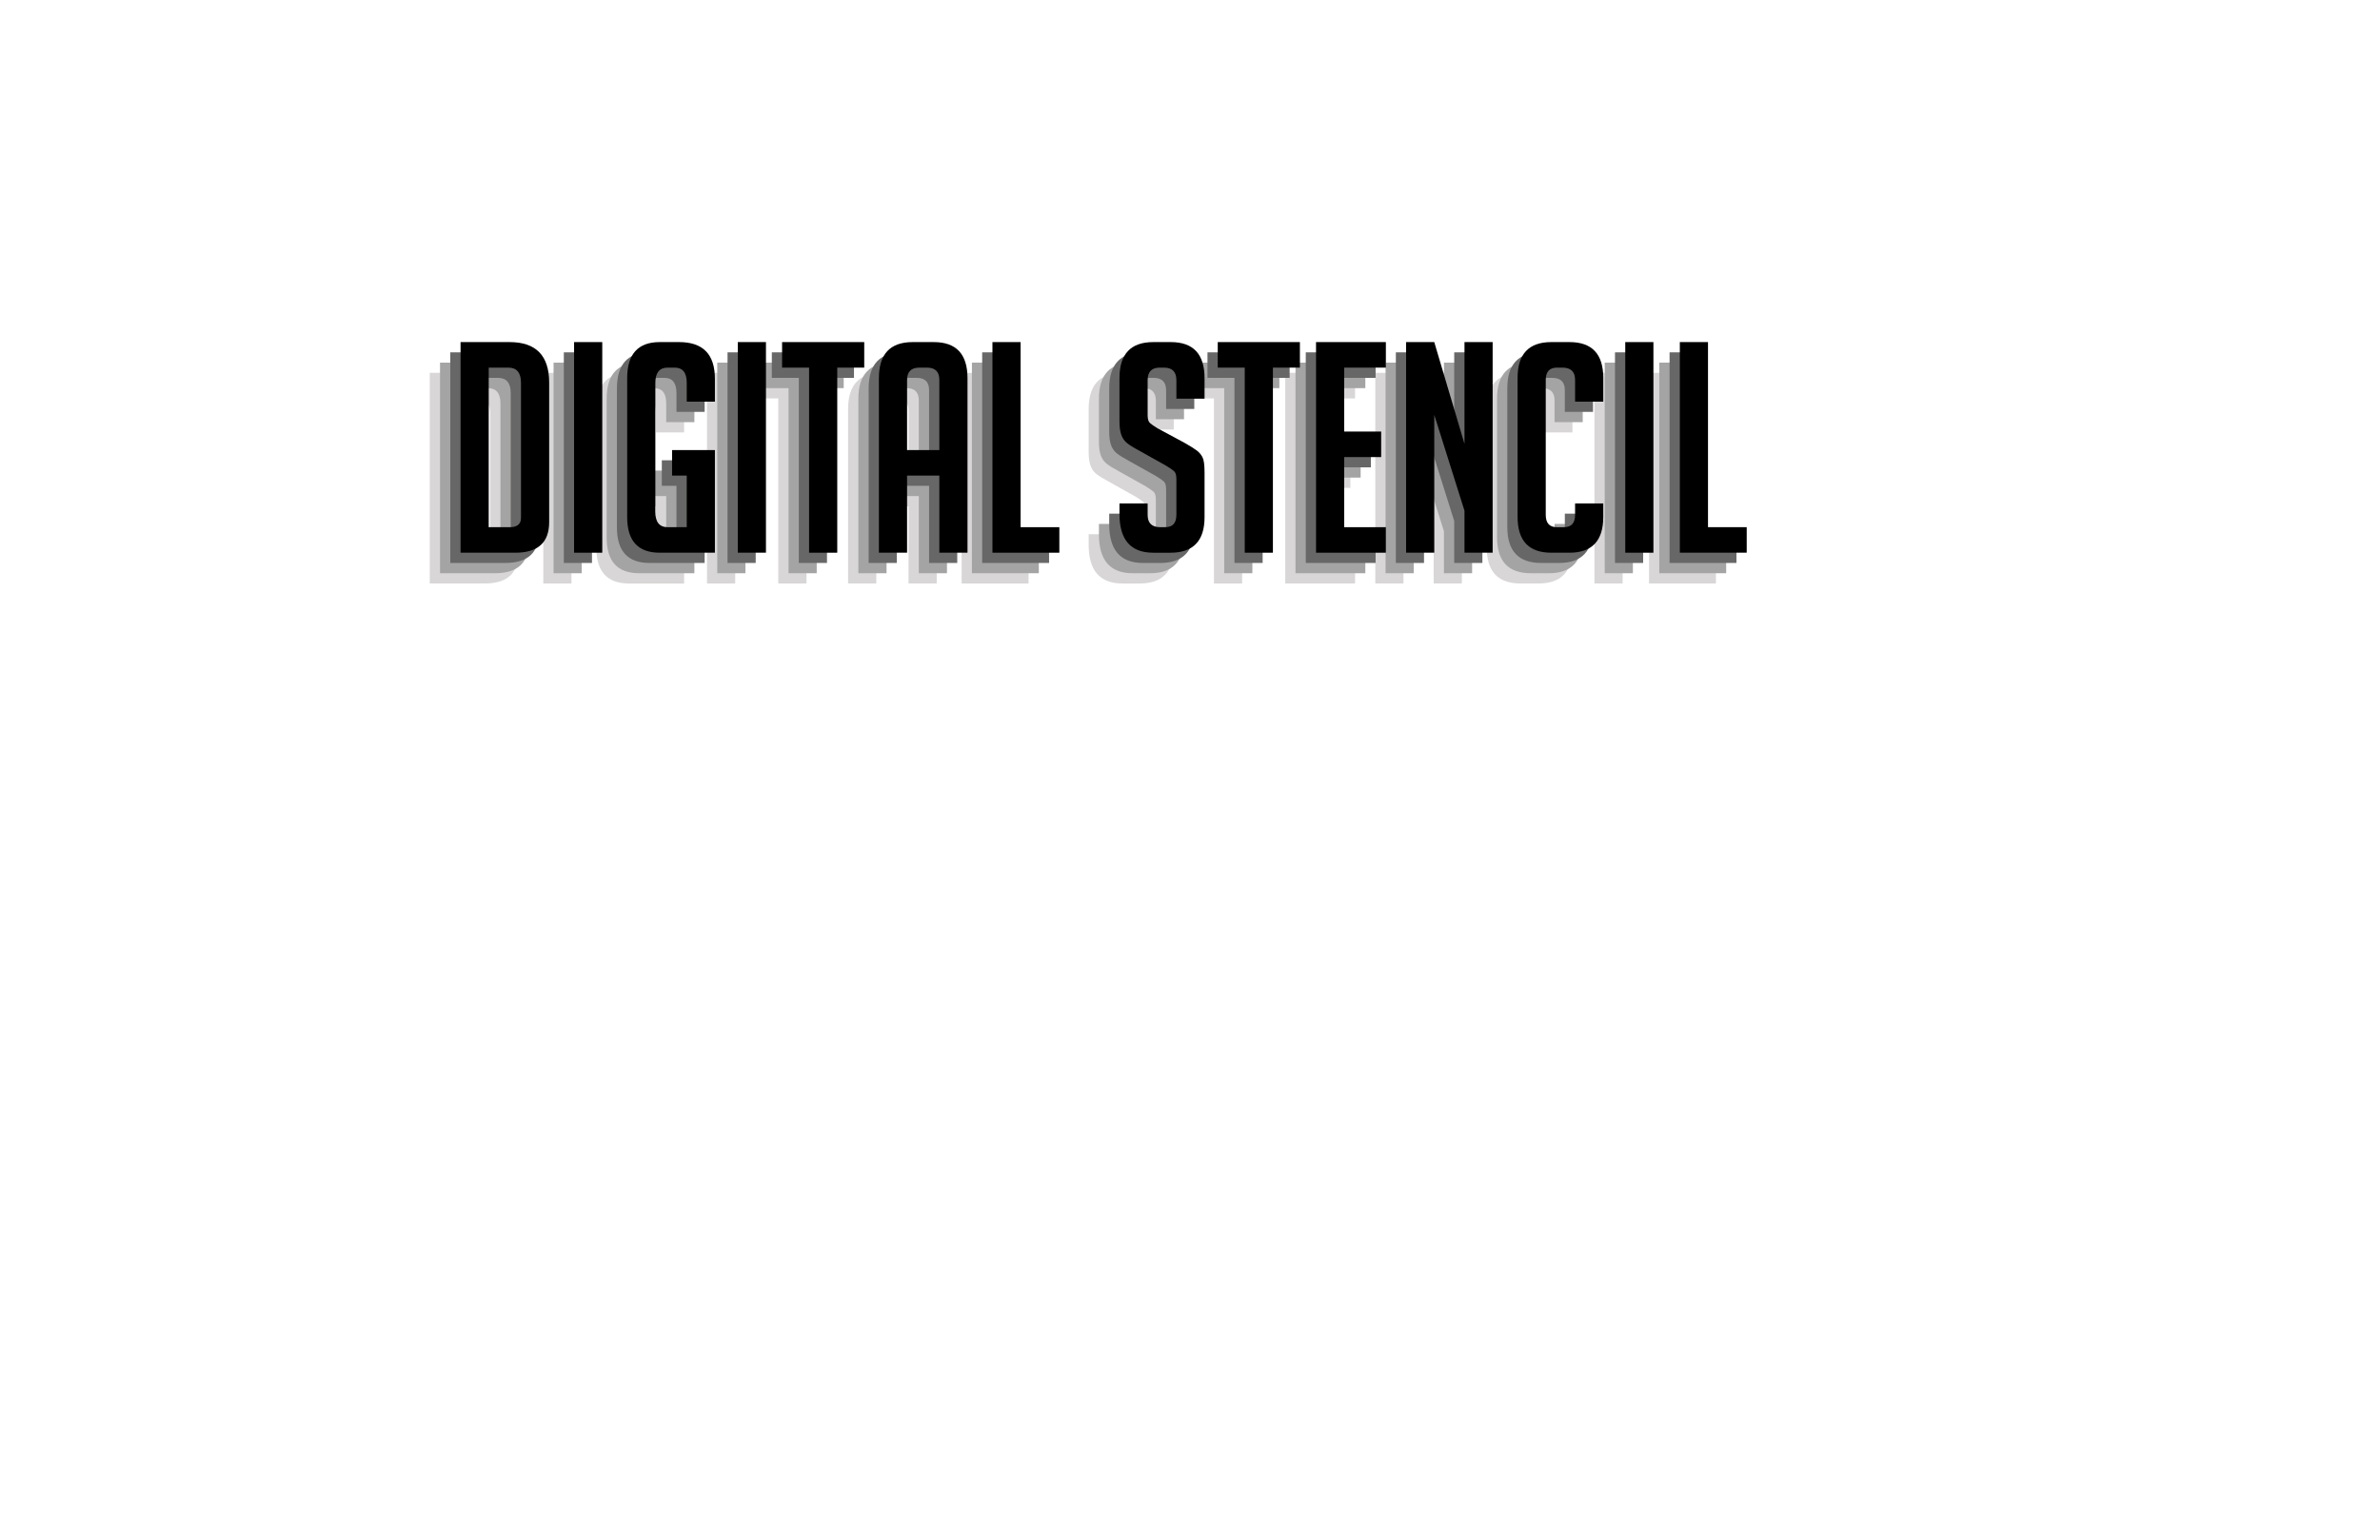 <?xml version="1.0" encoding="iso-8859-1"?>
<!-- Generator: Adobe Illustrator 16.0.0, SVG Export Plug-In . SVG Version: 6.00 Build 0)  -->
<!DOCTYPE svg PUBLIC "-//W3C//DTD SVG 1.1//EN" "http://www.w3.org/Graphics/SVG/1.1/DTD/svg11.dtd">
<svg version="1.1" id="Layer_1" xmlns="http://www.w3.org/2000/svg" xmlns:xlink="http://www.w3.org/1999/xlink" x="0px" y="0px"
	 width="1224px" height="792px" viewBox="0 0 1224 792" style="enable-background:new 0 0 1224 792;" xml:space="preserve">
<g>
	<path style="fill:#D8D6D6;" d="M221.018,300.14V191.807h25.192c13.58,0,20.375,6.938,20.375,20.821v71.823
		c0,10.46-5.786,15.688-17.352,15.688H221.018z M235.501,287.016h10.865c3.817,0,5.729-1.611,5.729-4.836v-69.401
		c0-5.23-2.162-7.845-6.485-7.845h-10.109V287.016z"/>
	<path style="fill:#D8D6D6;" d="M279.408,300.14V191.807h14.486V300.14H279.408z"/>
	<path style="fill:#D8D6D6;" d="M329.801,260.457v-13.124h22.027v52.807h-28.36c-11.171,0-16.753-6.089-16.753-18.259v-71.515
		c0-12.377,5.583-18.56,16.753-18.56h9.956c12.269,0,18.404,6.289,18.404,18.859v11.768h-14.483v-9.656
		c0-5.23-2.065-7.845-6.183-7.845h-3.624c-4.223,0-6.341,2.615-6.341,7.845v66.39c0,5.236,2.118,7.848,6.341,7.848h9.806v-26.56
		H329.801z"/>
	<path style="fill:#D8D6D6;" d="M363.6,300.14V191.807h14.486V300.14H363.6z"/>
	<path style="fill:#D8D6D6;" d="M414.748,204.934v95.206h-14.485v-95.206H386.38v-13.127h42.249v13.127H414.748z"/>
	<path style="fill:#D8D6D6;" d="M450.658,300.14h-14.485v-89.773c0-12.377,5.78-18.56,17.348-18.56h10.868
		c11.562,0,17.348,6.183,17.348,18.56v89.773h-14.483v-39.684h-16.595V300.14z M467.253,247.333v-36.064
		c0-4.223-2.112-6.335-6.332-6.335h-3.927c-4.224,0-6.336,2.112-6.336,6.335v36.064H467.253z"/>
	<path style="fill:#D8D6D6;" d="M528.964,300.14h-34.401V191.807h14.486v95.209h19.915V300.14z"/>
	<path style="fill:#D8D6D6;" d="M589.165,220.926v-9.506c0-4.323-2.116-6.485-6.34-6.485h-2.26c-4.13,0-6.188,2.162-6.188,6.485
		v17.957c0,2.015,0.399,3.374,1.205,4.071c0.807,0.711,2.111,1.614,3.925,2.717l13.729,7.391c3.019,1.715,5.153,3.047,6.412,4
		s2.236,2.112,2.941,3.471c0.705,1.358,1.059,3.953,1.059,7.777v23.078c0,12.17-5.835,18.259-17.507,18.259h-8.898
		c-11.572,0-17.354-6.635-17.354-19.912v-5.436h14.489v5.882c0,4.225,2.164,6.342,6.487,6.342h2.559
		c3.825,0,5.741-2.117,5.741-6.342v-18.406c0-2.012-0.405-3.365-1.211-4.077c-0.801-0.7-2.111-1.606-3.917-2.712l-13.73-7.694
		c-3.021-1.612-5.212-2.965-6.567-4.077c-1.356-1.106-2.336-2.542-2.938-4.303c-0.608-1.756-0.912-4.047-0.912-6.862v-22.177
		c0-12.377,5.782-18.56,17.354-18.56h9.052c11.566,0,17.354,6.183,17.354,18.56v10.559H589.165z"/>
	<path style="fill:#D8D6D6;" d="M638.802,204.934v95.206H624.32v-95.206h-13.889v-13.127h42.249v13.127H638.802z"/>
	<path style="fill:#D8D6D6;" d="M660.981,300.14V191.807h35.905v13.127h-21.423v32.89h19.013v13.132h-19.013v36.06h21.423v13.124
		H660.981z"/>
	<path style="fill:#D8D6D6;" d="M737.324,244.162v-52.355h14.482V300.14h-14.482v-21.571l-15.542-49.346v70.917H707.3V191.807
		h14.482L737.324,244.162z"/>
	<path style="fill:#D8D6D6;" d="M808.69,274.792v6.941c0,12.271-5.781,18.406-17.354,18.406h-9.352
		c-11.566,0-17.354-6.135-17.354-18.406v-71.52c0-12.271,5.788-18.407,17.354-18.407h9.352c11.572,0,17.354,6.135,17.354,18.407
		v12.221h-14.482v-11.166c0-4.223-2.164-6.335-6.481-6.335h-2.871c-3.83,0-5.729,2.112-5.729,6.335v69.405
		c0,4.225,1.899,6.342,5.729,6.342h3.618c3.829,0,5.734-2.117,5.734-6.342v-5.882H808.69z"/>
	<path style="fill:#D8D6D6;" d="M820.01,300.14V191.807h14.482V300.14H820.01z"/>
	<path style="fill:#D8D6D6;" d="M882.471,300.14h-34.395V191.807h14.482v95.209h19.912V300.14z"/>
</g>
<g>
	<path style="fill:#A5A4A4;" d="M226.298,294.864V186.527h25.192c13.58,0,20.375,6.939,20.375,20.822v71.819
		c0,10.46-5.785,15.695-17.351,15.695H226.298z M240.781,281.734h10.865c3.817,0,5.729-1.605,5.729-4.83v-69.405
		c0-5.23-2.161-7.844-6.485-7.844h-10.109V281.734z"/>
	<path style="fill:#A5A4A4;" d="M284.688,294.864V186.527h14.486v108.336H284.688z"/>
	<path style="fill:#A5A4A4;" d="M335.081,255.18v-13.126h22.027v52.811h-28.359c-11.172,0-16.754-6.089-16.754-18.26v-71.517
		c0-12.377,5.582-18.56,16.754-18.56h9.956c12.268,0,18.404,6.289,18.404,18.859v11.769h-14.483v-9.656
		c0-5.23-2.065-7.844-6.183-7.844h-3.624c-4.223,0-6.341,2.614-6.341,7.844v66.387c0,5.235,2.118,7.848,6.341,7.848h9.807V255.18
		H335.081z"/>
	<path style="fill:#A5A4A4;" d="M368.879,294.864V186.527h14.485v108.336H368.879z"/>
	<path style="fill:#A5A4A4;" d="M420.028,199.655v95.209h-14.485v-95.209H391.66v-13.127h42.249v13.127H420.028z"/>
	<path style="fill:#A5A4A4;" d="M455.938,294.864h-14.486v-89.776c0-12.377,5.78-18.56,17.348-18.56h10.868
		c11.562,0,17.348,6.183,17.348,18.56v89.776h-14.482V255.18h-16.595V294.864z M472.533,242.053V205.99
		c0-4.224-2.112-6.335-6.333-6.335h-3.926c-4.224,0-6.336,2.112-6.336,6.335v36.063H472.533z"/>
	<path style="fill:#A5A4A4;" d="M534.243,294.864h-34.4V186.527h14.485v95.207h19.915V294.864z"/>
	<path style="fill:#A5A4A4;" d="M594.441,215.646v-9.506c0-4.323-2.11-6.485-6.333-6.485h-2.266c-4.13,0-6.189,2.162-6.189,6.485
		v17.957c0,2.015,0.406,3.374,1.207,4.071c0.805,0.711,2.117,1.615,3.929,2.718l13.731,7.391c3.012,1.715,5.151,3.044,6.412,4
		c1.253,0.956,2.233,2.112,2.939,3.473c0.701,1.359,1.053,3.947,1.053,7.771v23.083c0,12.171-5.835,18.26-17.499,18.26h-8.906
		c-11.565,0-17.351-6.636-17.351-19.919v-5.435h14.484v5.889c0,4.224,2.164,6.335,6.488,6.335h2.565
		c3.823,0,5.734-2.111,5.734-6.335v-18.407c0-2.012-0.405-3.365-1.205-4.077c-0.807-0.7-2.116-1.606-3.918-2.712l-13.735-7.697
		c-3.018-1.611-5.206-2.964-6.564-4.077c-1.359-1.105-2.336-2.541-2.938-4.303c-0.609-1.756-0.911-4.047-0.911-6.862v-22.177
		c0-12.377,5.785-18.56,17.351-18.56h9.059c11.564,0,17.347,6.183,17.347,18.56v10.559H594.441z"/>
	<path style="fill:#A5A4A4;" d="M644.081,199.655v95.209h-14.483v-95.209h-13.889v-13.127h42.249v13.127H644.081z"/>
	<path style="fill:#A5A4A4;" d="M666.258,294.864V186.527h35.912v13.127h-21.425v32.889h19.013v13.133h-19.013v36.057h21.425v13.13
		H666.258z"/>
	<path style="fill:#A5A4A4;" d="M742.607,238.882v-52.355h14.482v108.336h-14.482v-21.577l-15.543-49.343v70.92h-14.482V186.527
		h14.482L742.607,238.882z"/>
	<path style="fill:#A5A4A4;" d="M813.975,269.51v6.941c0,12.271-5.79,18.412-17.354,18.412h-9.353
		c-11.565,0-17.354-6.142-17.354-18.412v-71.518c0-12.271,5.789-18.407,17.354-18.407h9.353c11.564,0,17.354,6.136,17.354,18.407
		v12.221h-14.483V205.99c0-4.224-2.164-6.335-6.488-6.335h-2.871c-3.83,0-5.729,2.112-5.729,6.335v69.409
		c0,4.224,1.899,6.335,5.729,6.335h3.618c3.83,0,5.741-2.111,5.741-6.335v-5.889H813.975z"/>
	<path style="fill:#A5A4A4;" d="M825.292,294.864V186.527h14.484v108.336H825.292z"/>
	<path style="fill:#A5A4A4;" d="M887.754,294.864h-34.401V186.527h14.482v95.207h19.919V294.864z"/>
</g>
<g>
	<path style="fill:#666766;" d="M231.578,289.582V181.248h25.192c13.58,0,20.374,6.938,20.374,20.821v71.817
		c0,10.466-5.785,15.695-17.351,15.695H231.578z M246.06,276.452h10.865c3.818,0,5.73-1.601,5.73-4.824V202.22
		c0-5.23-2.162-7.845-6.486-7.845H246.06V276.452z"/>
	<path style="fill:#666766;" d="M289.968,289.582V181.248h14.485v108.333H289.968z"/>
	<path style="fill:#666766;" d="M340.361,249.897v-13.124h22.027v52.808h-28.359c-11.171,0-16.754-6.083-16.754-18.26v-71.514
		c0-12.377,5.583-18.56,16.754-18.56h9.956c12.268,0,18.404,6.289,18.404,18.859v11.768h-14.483v-9.656
		c0-5.23-2.065-7.845-6.183-7.845h-3.624c-4.224,0-6.341,2.615-6.341,7.845v66.39c0,5.229,2.118,7.842,6.341,7.842h9.806v-26.554
		H340.361z"/>
	<path style="fill:#666766;" d="M374.159,289.582V181.248h14.486v108.333H374.159z"/>
	<path style="fill:#666766;" d="M425.308,194.375v95.207h-14.486v-95.207h-13.883v-13.127h42.249v13.127H425.308z"/>
	<path style="fill:#666766;" d="M461.218,289.582h-14.486v-89.774c0-12.377,5.78-18.56,17.348-18.56h10.868
		c11.562,0,17.348,6.183,17.348,18.56v89.774h-14.482v-39.684h-16.595V289.582z M477.812,236.774v-36.063
		c0-4.224-2.111-6.336-6.333-6.336h-3.926c-4.223,0-6.335,2.112-6.335,6.336v36.063H477.812z"/>
	<path style="fill:#666766;" d="M539.523,289.582h-34.401V181.248h14.486v95.204h19.915V289.582z"/>
	<path style="fill:#666766;" d="M599.721,210.367v-9.506c0-4.323-2.107-6.485-6.331-6.485h-2.27c-4.131,0-6.189,2.162-6.189,6.485
		v17.957c0,2.015,0.406,3.374,1.211,4.07c0.801,0.712,2.112,1.615,3.924,2.718l13.735,7.391c3.013,1.715,5.147,3.044,6.413,4
		c1.248,0.956,2.235,2.112,2.935,3.474c0.702,1.356,1.054,3.947,1.054,7.768v23.083c0,12.177-5.836,18.26-17.494,18.26h-8.907
		c-11.57,0-17.353-6.636-17.353-19.919v-5.429h14.482v5.888c0,4.224,2.166,6.33,6.495,6.33h2.565c3.816,0,5.729-2.106,5.729-6.33
		v-18.412c0-2.012-0.401-3.365-1.208-4.071c-0.805-0.706-2.111-1.612-3.917-2.718l-13.735-7.694
		c-3.013-1.612-5.207-2.965-6.564-4.077c-1.354-1.106-2.33-2.542-2.936-4.303c-0.606-1.756-0.912-4.047-0.912-6.862v-22.177
		c0-12.377,5.782-18.56,17.353-18.56h9.061c11.558,0,17.341,6.183,17.341,18.56v10.559H599.721z"/>
	<path style="fill:#666766;" d="M649.357,194.375v95.207h-14.483v-95.207H620.99v-13.127h42.249v13.127H649.357z"/>
	<path style="fill:#666766;" d="M671.534,289.582V181.248h35.92v13.127h-21.426v32.889h19.007v13.133h-19.007v36.054h21.426v13.13
		H671.534z"/>
	<path style="fill:#666766;" d="M747.889,233.603v-52.355h14.482v108.333h-14.482v-21.577l-15.54-49.34v70.917h-14.483V181.248
		h14.483L747.889,233.603z"/>
	<path style="fill:#666766;" d="M819.256,264.233v6.935c0,12.277-5.787,18.413-17.353,18.413h-9.354
		c-11.572,0-17.354-6.136-17.354-18.413v-71.514c0-12.271,5.782-18.407,17.354-18.407h9.354c11.565,0,17.353,6.135,17.353,18.407
		v12.221h-14.488v-11.165c0-4.224-2.159-6.336-6.488-6.336h-2.871c-3.823,0-5.729,2.112-5.729,6.336v69.411
		c0,4.224,1.906,6.33,5.729,6.33h3.624c3.824,0,5.735-2.106,5.735-6.33v-5.888H819.256z"/>
	<path style="fill:#666766;" d="M830.569,289.582V181.248h14.482v108.333H830.569z"/>
	<path style="fill:#666766;" d="M893.035,289.582h-34.399V181.248h14.482v95.204h19.917V289.582z"/>
</g>
<g>
	<path d="M236.857,284.31V175.969h25.192c13.581,0,20.375,6.944,20.375,20.83v71.817c0,10.465-5.786,15.694-17.356,15.694H236.857z
		 M251.339,271.181h10.859c3.824,0,5.735-1.612,5.735-4.824v-69.411c0-5.23-2.164-7.842-6.485-7.842h-10.11V271.181z"/>
	<path d="M295.244,284.31V175.969h14.489V284.31H295.244z"/>
	<path d="M345.64,244.626V231.5h22.027v52.81h-28.366c-11.165,0-16.75-6.083-16.75-18.259v-71.521
		c0-12.371,5.585-18.562,16.75-18.562h9.959c12.271,0,18.406,6.294,18.406,18.865v11.766h-14.483v-9.653
		c0-5.23-2.064-7.842-6.191-7.842h-3.614c-4.233,0-6.342,2.612-6.342,7.842v66.387c0,5.229,2.109,7.848,6.342,7.848h9.806v-26.554
		H345.64z"/>
	<path d="M379.433,284.31V175.969h14.488V284.31H379.433z"/>
	<path d="M430.587,189.104v95.206h-14.489v-95.206h-13.88v-13.135h42.246v13.135H430.587z"/>
	<path d="M466.494,284.31h-14.485v-89.779c0-12.371,5.782-18.562,17.351-18.562h10.862c11.568,0,17.353,6.191,17.353,18.562v89.779
		h-14.482v-39.684h-16.598V284.31z M483.092,231.5v-36.063c0-4.224-2.112-6.333-6.333-6.333h-3.929
		c-4.227,0-6.336,2.109-6.336,6.333V231.5H483.092z"/>
	<path d="M544.804,284.31h-34.405V175.969h14.483v95.212h19.922V284.31z"/>
	<path d="M605.001,205.09v-9.5c0-4.323-2.116-6.485-6.34-6.485h-2.26c-4.129,0-6.188,2.162-6.188,6.485v17.954
		c0,2.015,0.401,3.371,1.213,4.071c0.799,0.708,2.104,1.615,3.918,2.717l13.729,7.392c3.024,1.712,5.152,3.044,6.413,4.003
		c1.258,0.956,2.235,2.108,2.94,3.47c0.705,1.353,1.059,3.947,1.059,7.769v23.086c0,12.176-5.835,18.259-17.499,18.259h-8.901
		c-11.576,0-17.354-6.641-17.354-19.918v-5.436h14.482v5.883c0,4.229,2.16,6.341,6.489,6.341h2.564c3.818,0,5.734-2.112,5.734-6.341
		v-18.401c0-2.015-0.398-3.371-1.212-4.077c-0.804-0.703-2.104-1.609-3.923-2.712l-13.725-7.703
		c-3.023-1.605-5.212-2.958-6.564-4.071c-1.365-1.106-2.341-2.539-2.94-4.3c-0.606-1.759-0.906-4.047-0.906-6.862v-22.183
		c0-12.371,5.777-18.562,17.354-18.562h9.047c11.565,0,17.354,6.191,17.354,18.562v10.559H605.001z"/>
	<path d="M654.638,189.104v95.206H640.15v-95.206h-13.877v-13.135h42.249v13.135H654.638z"/>
	<path d="M676.817,284.31V175.969h35.912v13.135h-21.425v32.884h19.008v13.133h-19.008v36.06h21.425v13.129H676.817z"/>
	<path d="M753.166,228.332v-52.363h14.482V284.31h-14.482v-21.577l-15.549-49.34v70.917h-14.482V175.969h14.482L753.166,228.332z"/>
	<path d="M824.534,258.957v6.942c0,12.277-5.785,18.412-17.361,18.412h-9.347c-11.571,0-17.354-6.135-17.354-18.412v-71.521
		c0-12.266,5.783-18.409,17.354-18.409h9.347c11.576,0,17.361,6.144,17.361,18.409v12.221h-14.49v-11.162
		c0-4.224-2.164-6.333-6.481-6.333h-2.871c-3.825,0-5.736,2.109-5.736,6.333v69.402c0,4.229,1.911,6.341,5.736,6.341h3.623
		c3.824,0,5.729-2.112,5.729-6.341v-5.883H824.534z"/>
	<path d="M835.846,284.31V175.969h14.482V284.31H835.846z"/>
	<path d="M898.312,284.31h-34.395V175.969h14.482v95.212h19.912V284.31z"/>
</g>
</svg>
